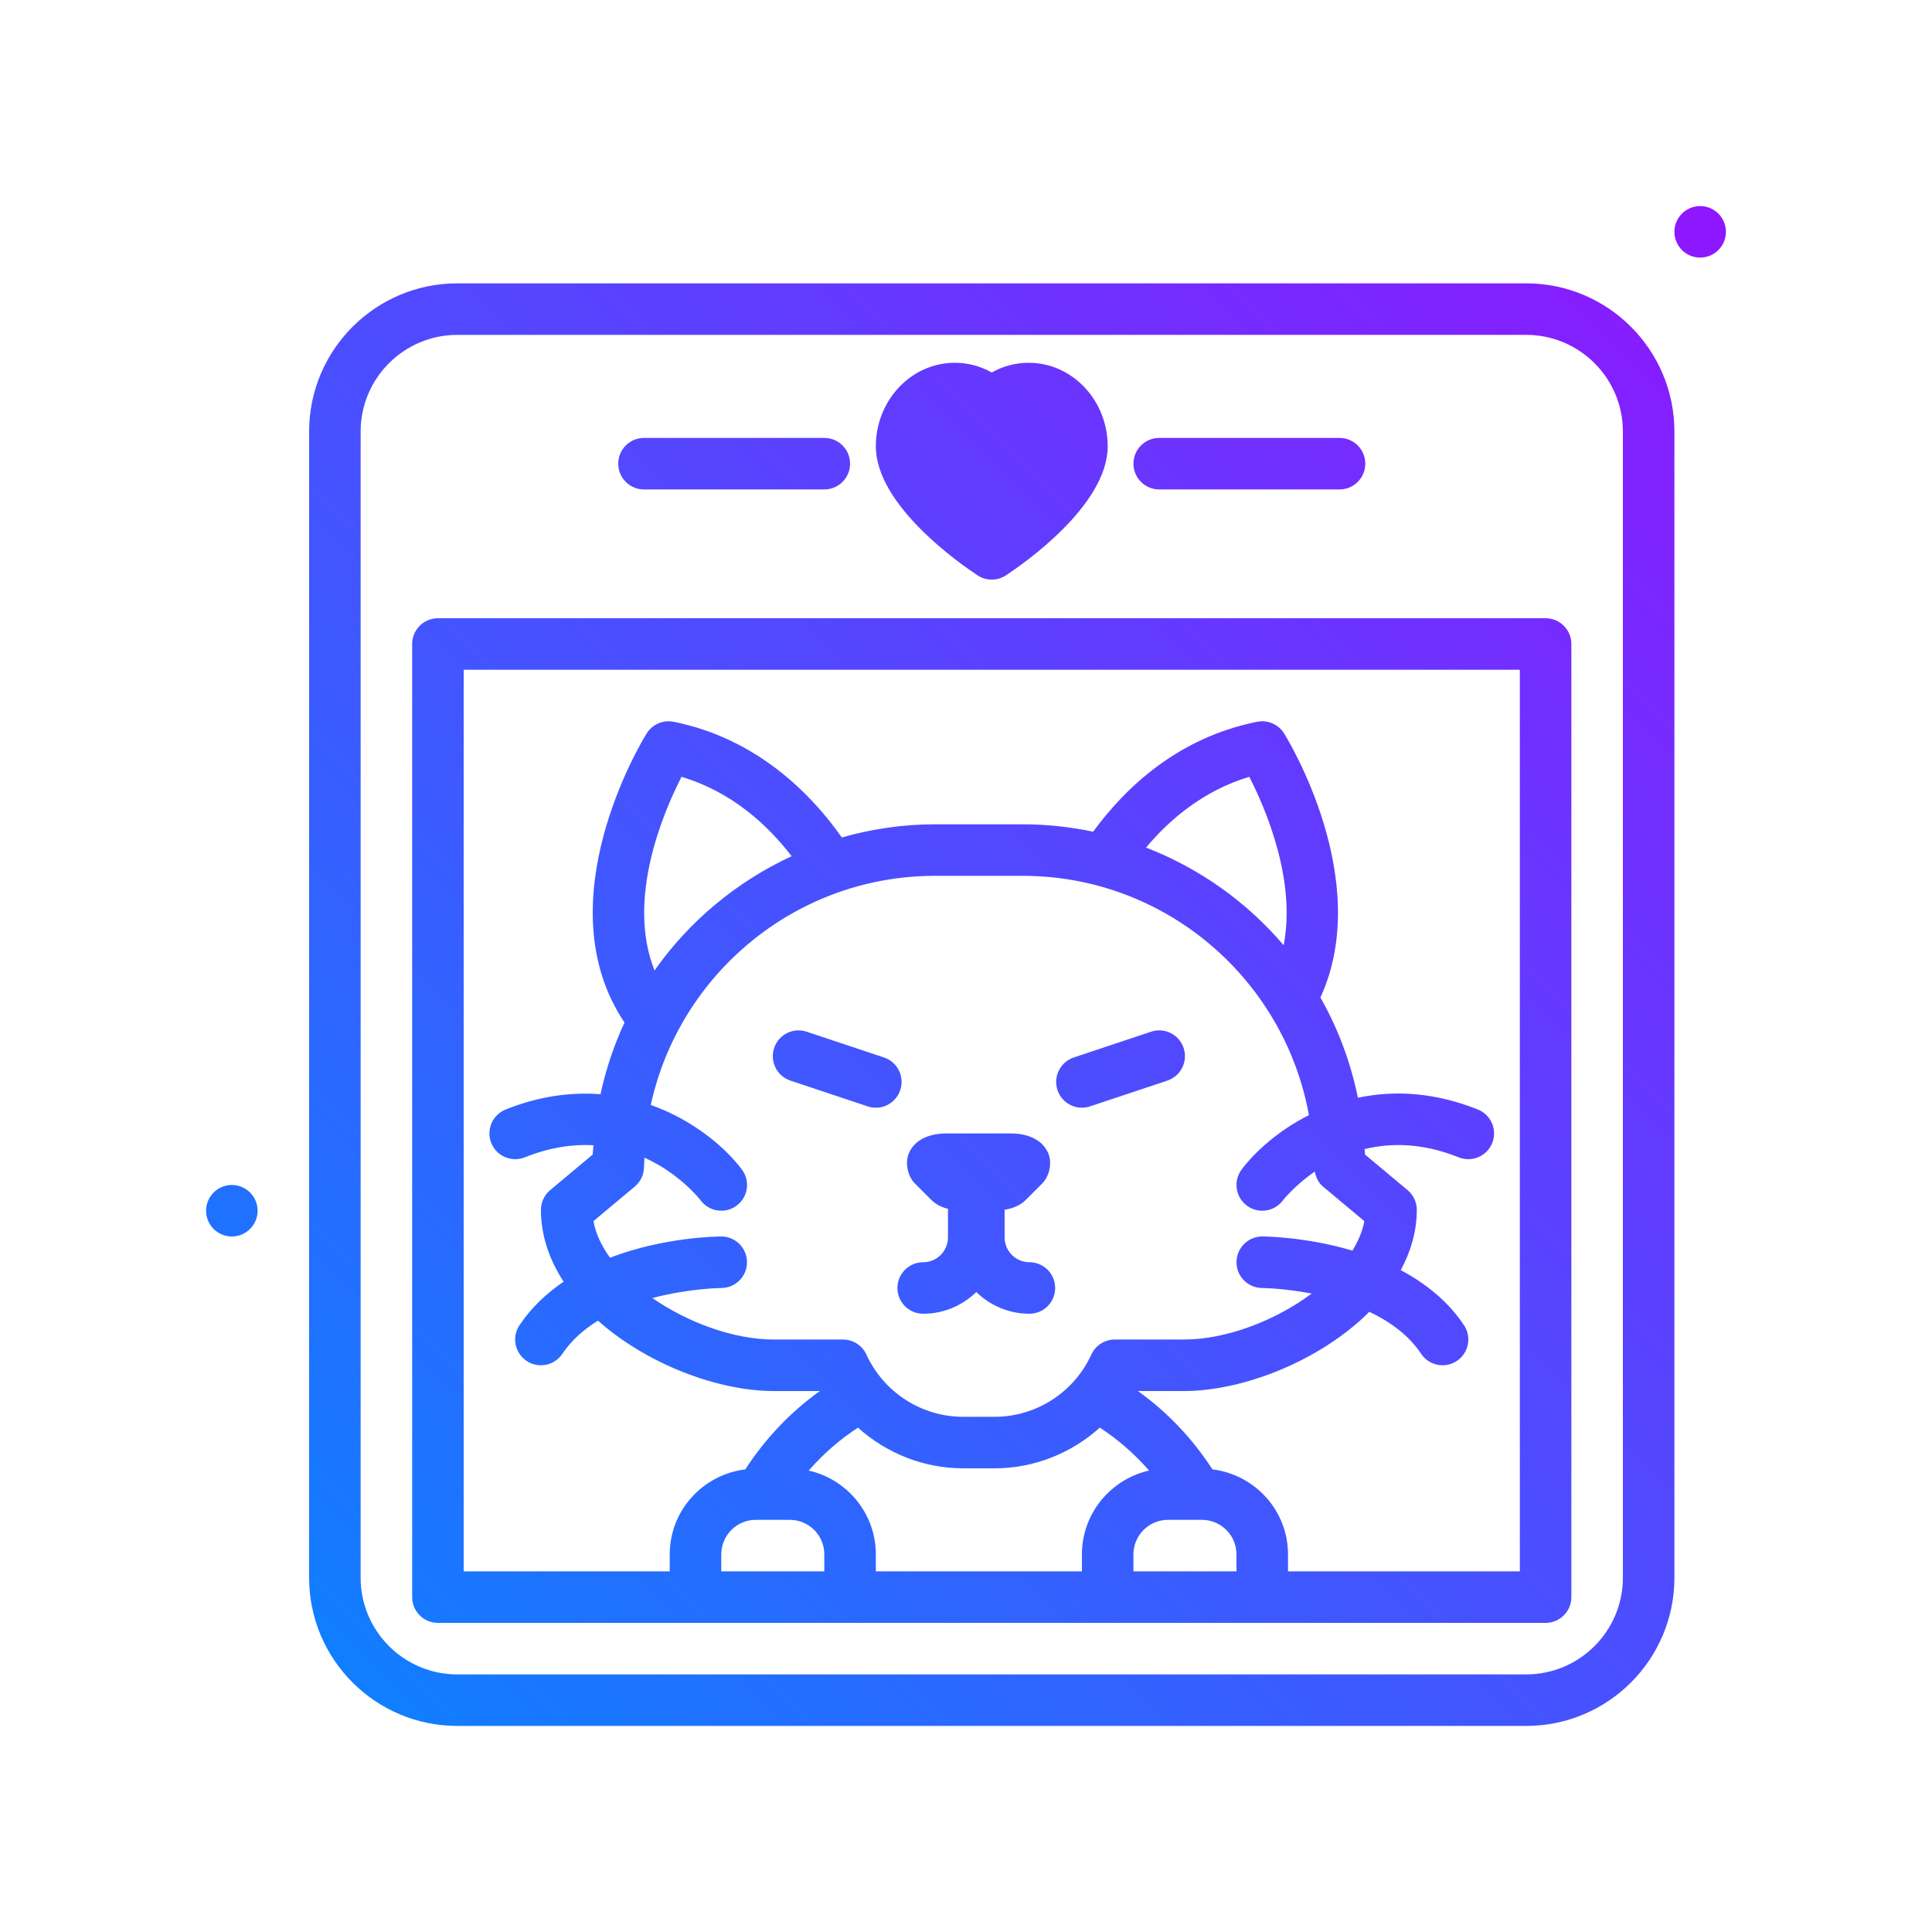 <svg id="kitty" enable-background="new 0 0 300 300" height="512" viewBox="0 0 300 300" width="512" xmlns="http://www.w3.org/2000/svg" xmlns:xlink="http://www.w3.org/1999/xlink"><linearGradient id="SVGID_1_" gradientUnits="userSpaceOnUse" x1="51.744" x2="271.828" y1="258.256" y2="38.172"><stop offset="0" stop-color="#107eff"/><stop offset="1" stop-color="#8f16ff"/></linearGradient><g><path d="m237 44h-166c-12.684 0-23 10.318-23 23.002v177.996c0 12.684 10.316 23.002 23 23.002h166c12.684 0 23-10.318 23-23.002v-177.996c0-12.684-10.316-23.002-23-23.002zm15 200.998c0 8.271-6.73 15.002-15 15.002h-166c-8.27 0-15-6.73-15-15.002v-177.996c0-8.272 6.73-15.002 15-15.002h166c8.27 0 15 6.73 15 15.002zm-12-148.998h-172c-2.211 0-4 1.791-4 4v148c0 2.209 1.789 4 4 4h172c2.211 0 4-1.791 4-4v-148c0-2.209-1.789-4-4-4zm-128 96c-.556 0-8.86.071-17.279 3.296-1.307-1.822-2.226-3.736-2.568-5.685l6.414-5.359c.906-.76 1.434-1.883 1.434-3.068 0-.48.057-.946.072-1.423 5.417 2.453 8.5 6.342 8.736 6.654.789 1.039 1.984 1.586 3.195 1.586.836 0 1.676-.26 2.395-.801 1.77-1.324 2.129-3.832.801-5.6-2.489-3.32-7.44-7.641-14.147-10.025 4.42-20.31 22.517-35.574 44.131-35.574h13.633c22.171 0 40.624 16.065 44.428 37.158-4.828 2.443-8.438 5.768-10.443 8.442-1.328 1.768-.969 4.275.801 5.6.719.541 1.559.801 2.395.801 1.219 0 2.418-.553 3.203-1.6.043-.056 1.792-2.298 4.965-4.481.174.896.561 1.738 1.27 2.332l6.414 5.359c-.274 1.56-.933 3.096-1.843 4.583-7.18-2.13-13.524-2.195-14.007-2.195-2.207 0-3.992 1.787-3.996 3.994s1.785 3.998 3.988 4.006c.077 0 3.396.038 7.683.864-5.689 4.249-13.333 7.136-19.804 7.136h-10.77c-1.566 0-2.984.912-3.637 2.336-2.688 5.871-8.574 9.664-15 9.664h-4.93c-6.426 0-12.312-3.793-15-9.664-.652-1.424-2.07-2.336-3.637-2.336h-10.77c-6.106 0-13.251-2.58-18.819-6.44 5.649-1.497 10.604-1.56 10.698-1.56 2.203-.008 3.992-1.799 3.988-4.006s-1.787-3.994-3.994-3.994zm-6.172-71.379c7.789 2.34 13.326 7.428 17.098 12.328-8.559 3.966-15.917 10.095-21.289 17.745-4.423-11.056 1.366-24.572 4.191-30.073zm93.496 26.151c-5.696-6.696-13.032-11.934-21.366-15.163 3.679-4.388 8.914-8.844 16.03-10.988 2.5 4.867 7.313 16.006 5.336 26.151zm-66.1 74.913c4.42 3.962 10.188 6.315 16.312 6.315h4.93c6.125 0 11.894-2.354 16.313-6.317 2.833 1.845 5.402 4.081 7.647 6.665-5.956 1.344-10.426 6.657-10.426 13.013v2.639h-32v-2.639c0-6.355-4.468-11.667-10.422-13.012 2.245-2.584 4.813-4.82 7.646-6.664zm58.776 22.315h-16v-2.639c0-2.957 2.402-5.361 5.359-5.361h5.281c2.957 0 5.359 2.404 5.359 5.361v2.639zm-74.641-8h5.281c2.957 0 5.359 2.404 5.359 5.361v2.639h-16v-2.639c.001-2.957 2.403-5.361 5.36-5.361zm118.641 8h-36v-2.639c0-6.809-5.138-12.382-11.73-13.197-3.111-4.783-7.026-8.916-11.582-12.165h7.184c9.187 0 21.167-4.719 28.757-12.301 3.151 1.493 6.079 3.573 8.043 6.52.77 1.156 2.039 1.781 3.332 1.781.762 0 1.531-.217 2.215-.672 1.84-1.225 2.336-3.709 1.109-5.547-2.547-3.821-6.067-6.555-9.822-8.551 1.558-2.896 2.494-6.027 2.494-9.361 0-1.186-.527-2.309-1.434-3.068l-6.602-5.516c-.01-.288-.058-.565-.072-.852 4.044-.987 8.947-.992 14.623 1.281 2.039.816 4.379-.176 5.199-2.229s-.18-4.379-2.23-5.201c-6.924-2.768-13.218-2.972-18.627-1.826-1.141-5.542-3.101-10.788-5.824-15.558 8.34-18.182-5.047-40.071-5.643-41.02-.879-1.408-2.531-2.123-4.176-1.803-12.356 2.471-20.512 10.283-25.472 17.071-3.53-.74-7.18-1.149-10.927-1.149h-13.633c-5.018 0-9.859.736-14.465 2.041-4.453-6.337-12.871-15.312-26.121-17.963-1.633-.32-3.297.395-4.176 1.803-.686 1.093-16.011 26.198-3.446 44.904-1.641 3.518-2.89 7.246-3.732 11.129-4.464-.347-9.405.245-14.728 2.372-2.051.822-3.051 3.148-2.23 5.201.82 2.051 3.168 3.043 5.199 2.229 3.946-1.581 7.507-2.054 10.674-1.886-.031.488-.106.964-.124 1.456l-6.602 5.516c-.906.76-1.434 1.883-1.434 3.068 0 4.028 1.324 7.779 3.523 11.148-2.606 1.775-4.992 3.975-6.852 6.764-1.227 1.838-.73 4.322 1.109 5.547.684.455 1.453.672 2.215.672 1.293 0 2.562-.625 3.332-1.781 1.427-2.141 3.372-3.811 5.53-5.149 7.606 6.767 18.657 10.93 27.271 10.93h7.185c-4.555 3.248-8.467 7.381-11.581 12.165-6.593.814-11.732 6.387-11.732 13.197v2.639h-31.997v-140h164zm-196-56c0 2.209-1.791 4-4 4s-4-1.791-4-4 1.791-4 4-4 4 1.791 4 4zm107.199 0c0-.098.049-.179.056-.275-.942-.235-1.883-.647-2.63-1.395l-2.543-2.543c-1.145-1.143-1.578-3.189-.965-4.684.816-1.973 2.953-3.104 5.867-3.104h9.934c2.914 0 5.051 1.131 5.867 3.104.617 1.496.176 3.547-.969 4.689l-2.539 2.537c-.927.929-2.151 1.34-3.307 1.526.002.051.029.093.029.144v4.152c0 2.121 1.727 3.848 3.848 3.848 2.211 0 4 1.791 4 4s-1.789 4-4 4c-3.208 0-6.112-1.292-8.248-3.371-2.136 2.078-5.041 3.371-8.248 3.371-2.211 0-4-1.791-4-4s1.789-4 4-4c2.121 0 3.848-1.727 3.848-3.848zm17.008-18.734c-.699-2.096.434-4.361 2.527-5.061l12-4c2.113-.707 4.359.436 5.059 2.529.699 2.096-.434 4.361-2.527 5.061l-12 4c-.422.141-.848.207-1.266.207-1.676 0-3.234-1.061-3.793-2.736zm-44-6.532c.699-2.094 2.945-3.236 5.059-2.529l12 4c2.094.699 3.227 2.965 2.527 5.061-.559 1.676-2.117 2.736-3.793 2.736-.418 0-.844-.066-1.266-.207l-12-4c-2.093-.699-3.226-2.965-2.527-5.061zm147.793-126.734c0 2.209-1.791 4-4 4s-4-1.791-4-4 1.791-4 4-4 4 1.791 4 4zm-116.199 53.342c.668.439 1.433.658 2.199.658s1.531-.219 2.199-.658c2.637-1.735 15.801-10.858 15.801-20.03 0-7.156-5.5-12.979-12.262-12.979-2.031 0-3.988.521-5.738 1.506-1.75-.984-3.707-1.506-5.738-1.506-6.762.001-12.262 5.823-12.262 12.979 0 9.172 13.164 18.295 15.801 20.03zm24.199-17.342c0-2.209 1.789-4 4-4h28c2.211 0 4 1.791 4 4s-1.789 4-4 4h-28c-2.211 0-4-1.791-4-4zm-80 0c0-2.209 1.789-4 4-4h28c2.211 0 4 1.791 4 4s-1.789 4-4 4h-28c-2.211 0-4-1.791-4-4z" fill="url(#SVGID_1_)"/></g></svg>